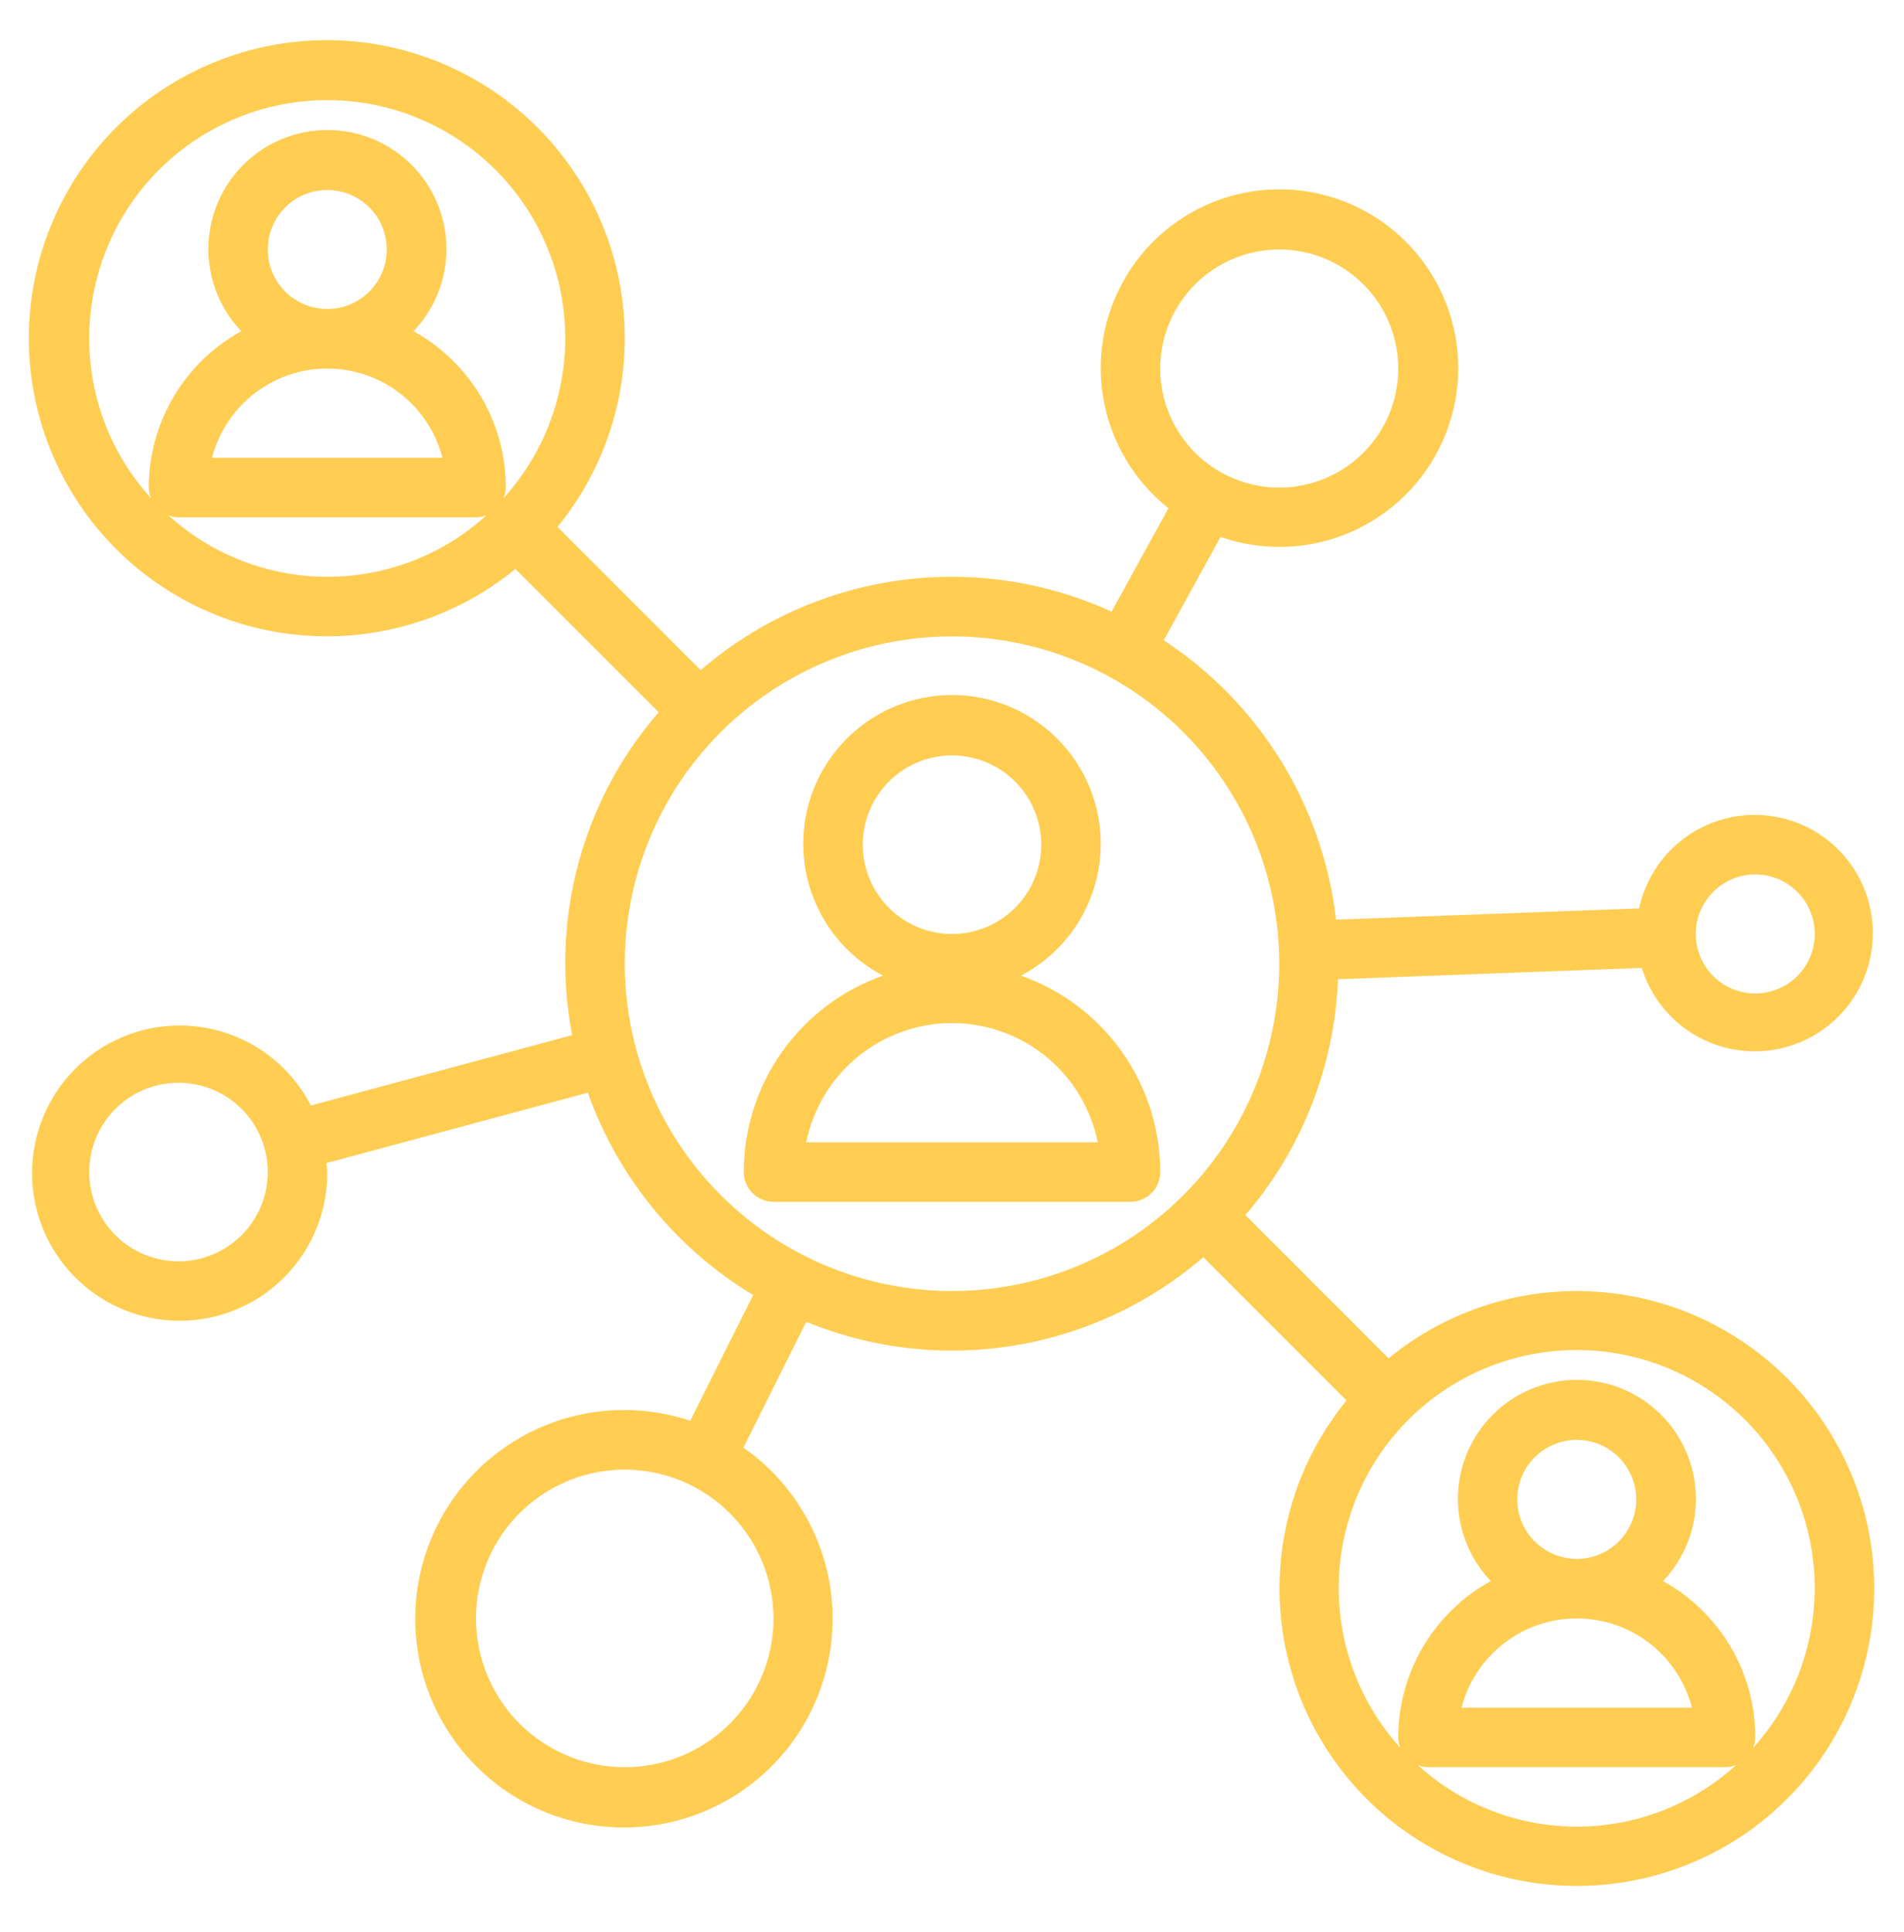 <svg width="70" height="71" viewBox="0 0 70 71" fill="none" xmlns="http://www.w3.org/2000/svg">
<path d="M37.536 35.858C38.62 35.29 39.482 34.376 39.985 33.261C40.488 32.146 40.603 30.895 40.31 29.707C40.018 28.519 39.337 27.463 38.374 26.709C37.411 25.954 36.223 25.544 35 25.544C33.777 25.544 32.589 25.954 31.626 26.709C30.663 27.463 29.982 28.519 29.689 29.707C29.397 30.895 29.512 32.146 30.015 33.261C30.518 34.376 31.38 35.29 32.464 35.858C30.968 36.384 29.673 37.361 28.756 38.653C27.84 39.946 27.346 41.492 27.344 43.077C27.344 43.367 27.459 43.645 27.664 43.85C27.869 44.055 28.147 44.17 28.438 44.17H41.562C41.853 44.17 42.131 44.055 42.336 43.85C42.541 43.645 42.656 43.367 42.656 43.077C42.654 41.492 42.16 39.946 41.244 38.653C40.327 37.361 39.032 36.384 37.536 35.858V35.858ZM35 27.764C35.649 27.764 36.283 27.956 36.823 28.317C37.363 28.677 37.783 29.19 38.032 29.79C38.28 30.389 38.345 31.049 38.218 31.685C38.092 32.322 37.779 32.907 37.32 33.365C36.861 33.824 36.277 34.137 35.64 34.263C35.004 34.39 34.344 34.325 33.744 34.077C33.145 33.828 32.632 33.408 32.272 32.868C31.911 32.329 31.719 31.694 31.719 31.045C31.719 30.175 32.065 29.34 32.68 28.725C33.295 28.11 34.13 27.764 35 27.764V27.764ZM29.641 41.983C29.892 40.746 30.562 39.635 31.539 38.837C32.516 38.038 33.739 37.602 35 37.602C36.261 37.602 37.484 38.038 38.461 38.837C39.438 39.635 40.108 40.746 40.359 41.983H29.641Z" fill="#FFCD52"/>
<path d="M57.969 47.451C55.446 47.449 53.001 48.324 51.052 49.924L45.787 44.659C47.867 42.236 49.067 39.18 49.19 35.989L60.36 35.575C60.671 36.585 61.34 37.447 62.241 37.999C63.142 38.551 64.213 38.756 65.254 38.575C66.295 38.395 67.235 37.841 67.897 37.017C68.559 36.194 68.898 35.157 68.851 34.102C68.804 33.046 68.374 32.044 67.641 31.282C66.909 30.521 65.924 30.053 64.871 29.965C63.818 29.878 62.769 30.177 61.921 30.807C61.073 31.437 60.483 32.355 60.262 33.388L49.119 33.8C48.881 31.729 48.189 29.736 47.095 27.962C46 26.187 44.528 24.675 42.784 23.533L44.874 19.734C46.43 20.277 48.133 20.215 49.646 19.562C51.159 18.908 52.371 17.71 53.042 16.205C53.713 14.7 53.794 12.998 53.269 11.436C52.744 9.874 51.651 8.566 50.208 7.772C48.764 6.978 47.075 6.755 45.474 7.147C43.874 7.54 42.479 8.52 41.567 9.892C40.655 11.264 40.292 12.929 40.55 14.557C40.807 16.184 41.667 17.656 42.958 18.679L40.867 22.481C38.408 21.355 35.676 20.959 32.999 21.34C30.321 21.721 27.808 22.864 25.761 24.631L20.496 19.366C22.275 17.19 23.15 14.414 22.939 11.611C22.729 8.808 21.449 6.194 19.364 4.308C17.28 2.422 14.551 1.41 11.741 1.48C8.931 1.55 6.256 2.698 4.269 4.685C2.281 6.673 1.134 9.348 1.063 12.158C0.993 14.968 2.005 17.697 3.891 19.781C5.777 21.866 8.391 23.145 11.194 23.356C13.997 23.567 16.773 22.692 18.949 20.913L24.215 26.178C22.821 27.787 21.811 29.69 21.26 31.746C20.71 33.802 20.633 35.955 21.035 38.045L11.429 40.631C10.82 39.449 9.798 38.532 8.558 38.054C7.318 37.575 5.945 37.569 4.7 38.036C3.456 38.502 2.426 39.41 1.806 40.586C1.186 41.761 1.019 43.124 1.337 44.415C1.655 45.705 2.436 46.834 3.531 47.587C4.626 48.341 5.96 48.666 7.279 48.501C8.598 48.335 9.811 47.692 10.687 46.692C11.563 45.692 12.041 44.406 12.031 43.076C12.031 42.967 12.005 42.858 11.997 42.748L21.61 40.16C22.717 43.268 24.866 45.896 27.691 47.598L25.375 52.22C23.535 51.604 21.531 51.708 19.765 52.51C17.999 53.312 16.602 54.754 15.856 56.545C15.11 58.336 15.07 60.343 15.744 62.162C16.418 63.981 17.756 65.477 19.489 66.349C21.221 67.221 23.22 67.405 25.083 66.862C26.946 66.32 28.534 65.093 29.528 63.427C30.521 61.761 30.847 59.78 30.44 57.883C30.032 55.987 28.921 54.315 27.331 53.205L29.641 48.582C32.056 49.573 34.699 49.875 37.275 49.455C39.852 49.036 42.262 47.911 44.239 46.206L49.504 51.471C47.935 53.394 47.066 55.794 47.042 58.276C47.017 60.758 47.838 63.174 49.37 65.127C50.901 67.081 53.051 68.455 55.467 69.024C57.883 69.593 60.421 69.323 62.663 68.259C64.905 67.194 66.718 65.398 67.804 63.166C68.89 60.934 69.184 58.399 68.638 55.978C68.091 53.556 66.737 51.393 64.798 49.843C62.859 48.294 60.451 47.45 57.969 47.451V47.451ZM64.531 32.139C64.964 32.139 65.387 32.267 65.747 32.508C66.106 32.748 66.387 33.09 66.552 33.489C66.718 33.889 66.761 34.329 66.677 34.753C66.592 35.178 66.384 35.567 66.078 35.873C65.772 36.179 65.382 36.387 64.958 36.472C64.534 36.556 64.094 36.513 63.694 36.347C63.294 36.182 62.953 35.901 62.712 35.542C62.472 35.182 62.344 34.759 62.344 34.326C62.344 33.746 62.574 33.19 62.984 32.78C63.395 32.369 63.951 32.139 64.531 32.139ZM47.031 9.17C47.897 9.17 48.742 9.427 49.462 9.907C50.181 10.388 50.742 11.072 51.073 11.871C51.404 12.67 51.491 13.55 51.322 14.399C51.153 15.247 50.737 16.027 50.125 16.639C49.513 17.251 48.733 17.667 47.885 17.836C47.036 18.005 46.157 17.918 45.357 17.587C44.558 17.256 43.874 16.695 43.394 15.976C42.913 15.256 42.656 14.41 42.656 13.545C42.656 12.385 43.117 11.272 43.938 10.451C44.758 9.631 45.871 9.17 47.031 9.17V9.17ZM6.563 46.358C5.914 46.358 5.279 46.165 4.74 45.805C4.2 45.444 3.779 44.932 3.531 44.332C3.283 43.733 3.218 43.073 3.344 42.436C3.471 41.8 3.783 41.215 4.242 40.756C4.701 40.297 5.286 39.985 5.922 39.858C6.559 39.732 7.219 39.797 7.818 40.045C8.418 40.293 8.93 40.714 9.291 41.253C9.651 41.793 9.844 42.427 9.844 43.076C9.844 43.947 9.498 44.781 8.883 45.397C8.267 46.012 7.433 46.358 6.563 46.358ZM28.438 59.483C28.438 60.564 28.117 61.622 27.516 62.521C26.915 63.42 26.061 64.121 25.062 64.535C24.062 64.949 22.963 65.057 21.902 64.846C20.841 64.635 19.867 64.114 19.102 63.35C18.337 62.585 17.816 61.61 17.605 60.55C17.394 59.489 17.502 58.389 17.916 57.39C18.33 56.391 19.031 55.536 19.93 54.935C20.83 54.335 21.887 54.014 22.969 54.014C24.419 54.016 25.809 54.592 26.834 55.618C27.859 56.643 28.436 58.033 28.438 59.483V59.483ZM3.281 12.451C3.278 11.03 3.621 9.629 4.281 8.369C4.941 7.11 5.897 6.03 7.068 5.224C8.239 4.418 9.589 3.909 11.001 3.741C12.413 3.574 13.844 3.753 15.171 4.263C16.498 4.773 17.681 5.599 18.617 6.669C19.553 7.739 20.214 9.021 20.544 10.404C20.873 11.787 20.86 13.23 20.506 14.607C20.153 15.984 19.469 17.254 18.514 18.307C18.564 18.184 18.591 18.053 18.594 17.92C18.597 17.058 18.428 16.204 18.099 15.407C17.769 14.611 17.284 13.887 16.673 13.279C16.237 12.844 15.742 12.471 15.203 12.172C15.794 11.553 16.191 10.773 16.343 9.93C16.495 9.087 16.396 8.218 16.059 7.431C15.722 6.644 15.161 5.973 14.446 5.501C13.731 5.029 12.894 4.778 12.037 4.778C11.181 4.778 10.343 5.029 9.628 5.501C8.913 5.973 8.352 6.644 8.015 7.431C7.678 8.218 7.58 9.087 7.732 9.93C7.884 10.773 8.28 11.553 8.871 12.172C7.842 12.738 6.983 13.57 6.384 14.581C5.786 15.592 5.47 16.745 5.469 17.92C5.471 18.052 5.497 18.182 5.545 18.304C4.089 16.702 3.282 14.616 3.281 12.451V12.451ZM12.031 11.358C11.599 11.358 11.176 11.229 10.816 10.989C10.456 10.749 10.176 10.407 10.01 10.007C9.845 9.608 9.801 9.168 9.886 8.743C9.97 8.319 10.179 7.929 10.485 7.623C10.79 7.317 11.18 7.109 11.604 7.025C12.029 6.94 12.469 6.984 12.868 7.149C13.268 7.315 13.61 7.595 13.85 7.955C14.091 8.315 14.219 8.737 14.219 9.17C14.219 9.75 13.988 10.307 13.578 10.717C13.168 11.127 12.611 11.358 12.031 11.358ZM12.031 13.545C13.001 13.545 13.944 13.867 14.71 14.461C15.477 15.055 16.025 15.887 16.267 16.826H7.794C8.038 15.888 8.586 15.056 9.353 14.463C10.12 13.869 11.062 13.546 12.031 13.545ZM6.18 18.937C6.302 18.986 6.431 19.012 6.563 19.014H17.5C17.633 19.012 17.765 18.985 17.888 18.935C16.288 20.392 14.201 21.199 12.037 21.199C9.873 21.199 7.786 20.392 6.185 18.935L6.18 18.937ZM22.969 35.42C22.969 33.041 23.674 30.715 24.996 28.736C26.318 26.757 28.198 25.215 30.396 24.305C32.594 23.394 35.013 23.156 37.347 23.62C39.681 24.084 41.825 25.23 43.507 26.913C45.19 28.595 46.336 30.739 46.8 33.073C47.264 35.407 47.026 37.826 46.115 40.024C45.205 42.223 43.663 44.102 41.684 45.424C39.706 46.746 37.38 47.451 35 47.451C31.81 47.448 28.752 46.179 26.497 43.923C24.241 41.668 22.973 38.61 22.969 35.42ZM52.117 64.875C52.239 64.923 52.369 64.949 52.5 64.951H63.438C63.571 64.95 63.702 64.923 63.826 64.873C62.225 66.329 60.139 67.136 57.974 67.136C55.81 67.136 53.724 66.329 52.123 64.873L52.117 64.875ZM57.969 57.295C57.536 57.295 57.113 57.167 56.754 56.926C56.394 56.686 56.113 56.344 55.948 55.945C55.782 55.545 55.739 55.105 55.823 54.681C55.908 54.257 56.116 53.867 56.422 53.561C56.728 53.255 57.118 53.047 57.542 52.962C57.966 52.878 58.406 52.921 58.806 53.087C59.206 53.252 59.547 53.533 59.788 53.892C60.028 54.252 60.156 54.675 60.156 55.108C60.156 55.688 59.926 56.244 59.516 56.654C59.105 57.065 58.549 57.295 57.969 57.295ZM57.969 59.483C58.939 59.483 59.881 59.805 60.648 60.399C61.415 60.993 61.962 61.825 62.205 62.764H53.732C53.975 61.825 54.523 60.994 55.29 60.4C56.057 59.806 56.999 59.484 57.969 59.483V59.483ZM64.45 64.245C64.501 64.122 64.529 63.991 64.531 63.858C64.534 62.995 64.366 62.141 64.036 61.345C63.706 60.548 63.222 59.825 62.611 59.217C62.175 58.781 61.68 58.408 61.141 58.11C61.732 57.49 62.128 56.711 62.28 55.868C62.432 55.025 62.334 54.156 61.997 53.368C61.66 52.581 61.099 51.91 60.384 51.438C59.669 50.967 58.831 50.715 57.975 50.715C57.118 50.715 56.281 50.967 55.566 51.438C54.851 51.91 54.29 52.581 53.953 53.368C53.616 54.156 53.517 55.025 53.669 55.868C53.822 56.711 54.218 57.49 54.809 58.11C53.779 58.676 52.92 59.508 52.322 60.519C51.723 61.529 51.407 62.683 51.406 63.858C51.408 63.989 51.434 64.119 51.483 64.242C50.346 62.986 49.597 61.428 49.328 59.755C49.059 58.083 49.282 56.368 49.968 54.82C50.655 53.271 51.776 51.956 53.196 51.032C54.616 50.108 56.273 49.617 57.967 49.617C59.661 49.617 61.319 50.108 62.739 51.032C64.158 51.956 65.28 53.271 65.966 54.82C66.653 56.368 66.875 58.083 66.606 59.755C66.337 61.428 65.589 62.986 64.451 64.242L64.45 64.245Z" fill="#FFCD52"/>
</svg>
